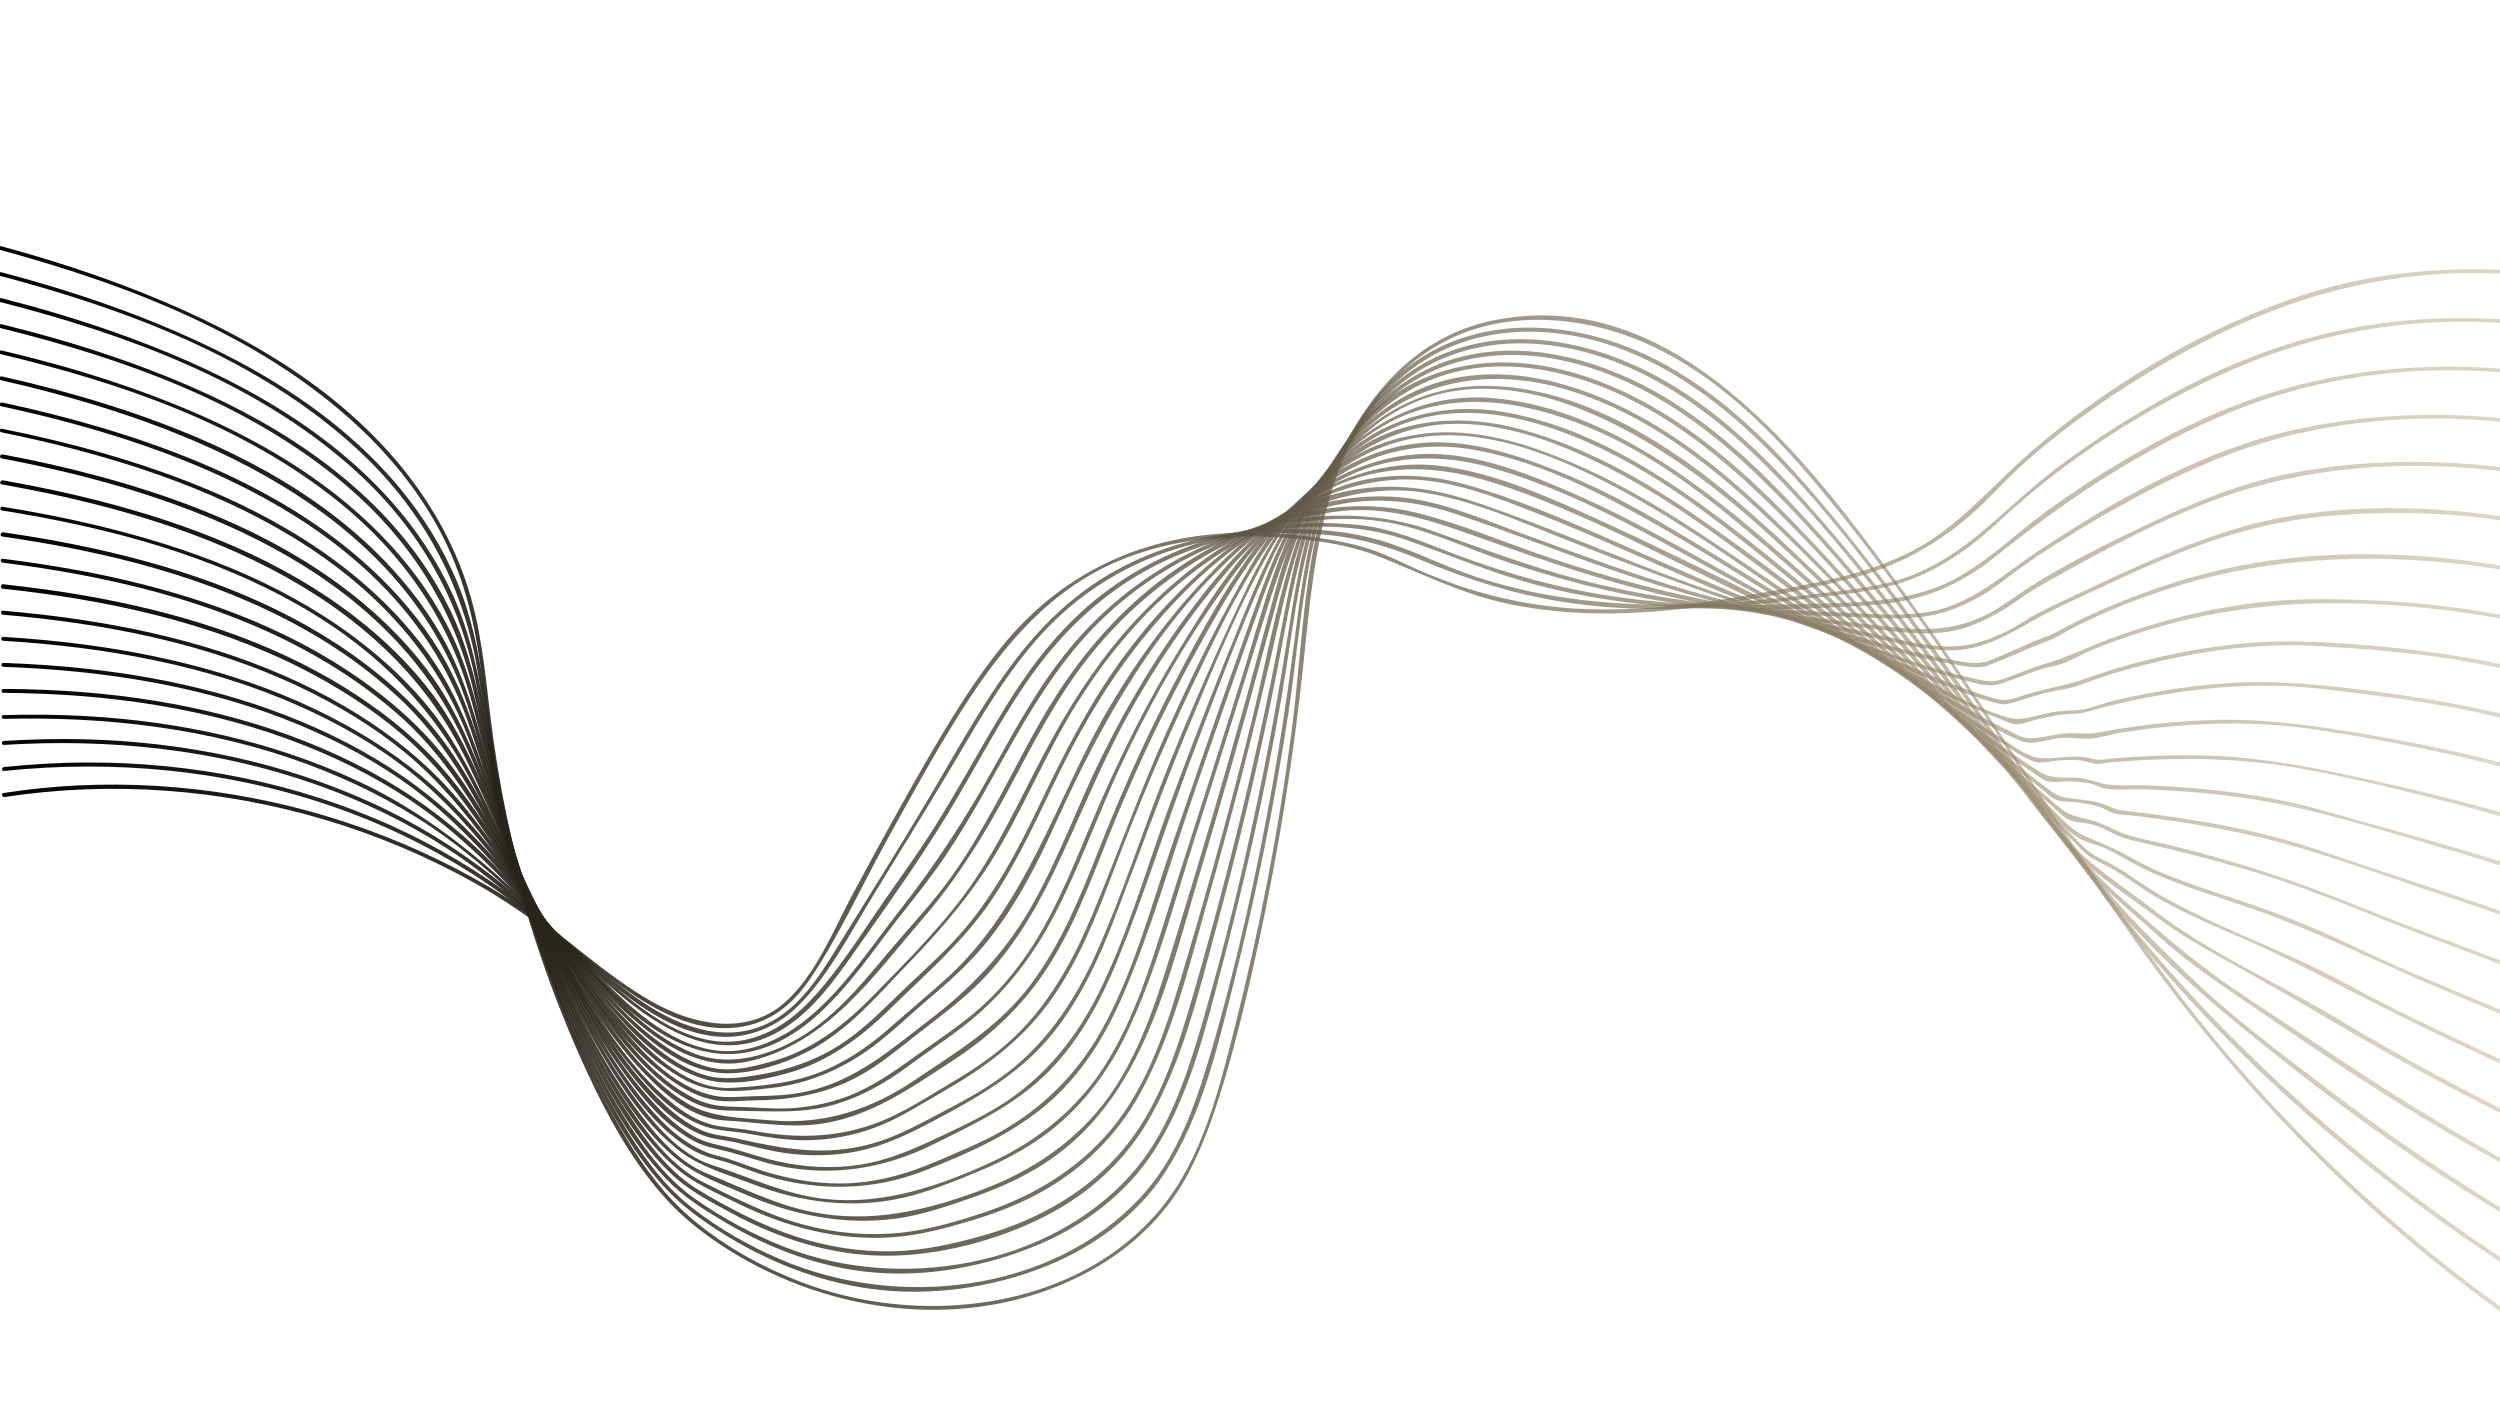 <?xml version="1.0" encoding="utf-8"?>
<!-- Generator: Adobe Illustrator 26.4.0, SVG Export Plug-In . SVG Version: 6.00 Build 0)  -->
<svg version="1.1" id="Calque_1" xmlns="http://www.w3.org/2000/svg" xmlns:xlink="http://www.w3.org/1999/xlink" x="0px" y="0px"
	 viewBox="0 0 1920 1080" style="enable-background:new 0 0 1920 1080;" xml:space="preserve">
<style type="text/css">
	.st0{fill:url(#SVGID_1_);}
	.st1{fill:url(#SVGID_00000086657475754653057420000001224730638241552044_);}
	.st2{fill:url(#SVGID_00000004533778288175768510000016678436275856802992_);}
	.st3{fill:url(#SVGID_00000152257387933593712370000006671886465366556805_);}
	.st4{fill:url(#SVGID_00000080891410317953562870000002873872461458016667_);}
	.st5{fill:url(#SVGID_00000021801763668116806620000017301260392218430105_);}
	.st6{fill:url(#SVGID_00000173138308164472221140000007264420962192150423_);}
	.st7{fill:url(#SVGID_00000072275245959804803470000018328989625719783100_);}
	.st8{fill:url(#SVGID_00000119836021460949211390000011771733844823906190_);}
	.st9{fill:url(#SVGID_00000053524996568714481030000007433588321883277986_);}
	.st10{fill:url(#SVGID_00000023263651322515023740000000174255618052011432_);}
	.st11{fill:url(#SVGID_00000166672387294081642390000010490425209544563366_);}
	.st12{fill:url(#SVGID_00000107585104755292878670000010941934929638419863_);}
	.st13{fill:url(#SVGID_00000076602437188725050340000005814856360088878509_);}
	.st14{fill:url(#SVGID_00000027598073426574890550000007179843335856659364_);}
	.st15{fill:url(#SVGID_00000119117603581318575380000003518932753462635196_);}
	.st16{fill:url(#SVGID_00000175305709019913840490000009555409506962049187_);}
	.st17{fill:url(#SVGID_00000052814212711478634290000010465853090833836163_);}
	.st18{fill:url(#SVGID_00000143617532848575202020000014983283352232325550_);}
	.st19{fill:url(#SVGID_00000154418975714566145930000006785430184756283048_);}
	.st20{fill:url(#SVGID_00000002377586544900709910000003933535690281010090_);}
	.st21{fill:url(#SVGID_00000132794145455657821630000009980726600705137796_);}
</style>
<g>
	<g>
		<g>
			
				<linearGradient id="SVGID_1_" gradientUnits="userSpaceOnUse" x1="-0.961" y1="475.755" x2="1936.629" y2="475.755" gradientTransform="matrix(1 0 0 -1 0 1080)">
				<stop  offset="1.598337e-07" style="stop-color:#000000"/>
				<stop  offset="1" style="stop-color:#C1AE8C;stop-opacity:0.5"/>
			</linearGradient>
			<path class="st0" d="M0.1,191.9c101.7,27.8,207.8,68.4,283.9,144.2c23,22.9,42.7,49.1,57.2,78.2c15.5,31.2,23.5,64.5,28,98.9
				c5.5,42.2,9.9,84.4,19.2,126c14.2,63.2,35.3,125.7,62.6,184.5c16.1,34.6,35,69.2,60.9,97.5c13.7,15,29.8,27.4,47,38.3
				c80.3,50.7,185.1,63.6,271.5,20.1c34.4-17.3,63.6-43.6,81.8-77.6c11.7-21.9,20-45.6,27.2-69.3c10.7-35.6,19.2-71.9,27.1-108.2
				c15.7-72,27.3-145,34.9-218.3c7-67.6,13-139.6,54.2-196.5c19.4-26.7,45.8-47.5,77.6-57.2c31.5-9.6,65.5-8.6,97.2-0.5
				c64.2,16.4,115,62.2,157.2,111.2c93.7,109,165.2,235.3,247.5,352.8c63,89.9,135.9,171.5,220.7,241.5
				c26.2,21.7,53.4,42.2,81.3,61.8c1.6,1.1,3.1-1.5,1.5-2.6c-100.7-70.6-190.6-155.3-265.2-253.1c-81.3-106.8-148-224-227.9-331.8
				c-69.3-93.6-167.4-213.2-299.7-185.5c-57.5,12-97.5,57-118.8,109.9c-26.2,65.3-26.2,138.6-35.3,207.5
				c-10,75.4-24.4,150.2-43.1,224c-12.1,47.8-24.8,101.4-57,140.4c-65.3,79.1-186,91.4-277,56.3c-29.4-11.3-57.8-27.1-82-47.3
				c-21.3-17.7-37.9-40.3-52.1-63.8c-31.9-52.8-53.9-111.8-72-170.6c-15.3-49.9-25.6-100.8-31.9-152.6
				c-4.2-34.7-7.3-69.6-18.6-102.9c-9.8-29.1-24.8-56.4-43.4-80.7C260,295.1,177.2,250.4,94.8,219.2C64,207.6,32.6,197.7,0.9,189.1
				C-1,188.5-1.8,191.4,0.1,191.9L0.1,191.9z"/>
		</g>
	</g>
	<g>
		<g>
			
				<linearGradient id="SVGID_00000132789393826896124920000008852360089322168750_" gradientUnits="userSpaceOnUse" x1="-0.836" y1="479.509" x2="1937.839" y2="479.509" gradientTransform="matrix(1 0 0 -1 0 1080)">
				<stop  offset="1.598337e-07" style="stop-color:#000000"/>
				<stop  offset="1" style="stop-color:#C1AE8C;stop-opacity:0.5"/>
			</linearGradient>
			<path style="fill:url(#SVGID_00000132789393826896124920000008852360089322168750_);" d="M0.2,211.9
				c97.7,25.9,198.7,63.5,274.2,133.1c49.2,45.3,80.6,102.1,92,168c7.1,41.2,11.7,82.5,21.2,123.3c14.1,60.3,34.7,119.8,60.8,176
				c16.2,35,35.1,70,61.2,98.7c12.7,14,27.5,24.9,43.4,35c35,22.3,74.3,38.2,115.6,43.8c45.1,6.2,93.4-0.6,135.6-17.7
				c35.7-14.5,68.8-38.5,90.1-71c28.9-43.8,41-98.2,53.7-148.3c17.1-67.7,31-136.3,41.5-205.3c10.2-67.1,12.3-138.9,43.6-200.5
				c14.5-28.5,34.9-54.4,62.4-71.2c27.4-16.8,60-22.9,91.8-20.6c64.6,4.6,120.3,40.9,165.4,85.1c47.8,46.9,88.2,101.5,127.4,155.5
				c40.3,55.6,78.6,112.6,118.1,168.7c71,100.7,160.8,187.4,259.4,260.9c26.1,19.5,53,37.8,80.4,55.5c1.6,1,3.1-1.5,1.5-2.6
				c-106.8-69-204.3-151.6-287-248.3c-44.7-52.2-81.7-110.7-121-166.9c-39-55.8-78.6-111.2-121.8-163.9
				c-37.9-46.1-79.4-91.3-132.5-120.1c-49.4-26.8-111.7-37.9-164.8-15.5c-55.2,23.3-87.1,79.3-102,134.9
				c-8.6,32-12.6,64.9-16.8,97.7c-4.7,35.9-10,71.6-16.4,107.2c-12.5,69.5-27.8,139-47.8,206.8c-11.4,38.5-25.4,79.2-53.3,109.2
				c-68.8,74-187.3,86.3-277,47.7c-24-10.3-47.6-23.8-68.2-40c-22.3-17.7-39.2-41.8-53.6-66c-30.4-51-52-107.6-69.8-164
				c-15.2-48.3-25.4-97.6-32.6-147.7c-5-34.8-10.1-69.6-23.7-102.2c-11.1-26.5-26.4-51.1-44.9-73.2
				c-55.5-66.3-135.7-107.9-215.7-137.1C61.2,226.2,31.3,217.1,1,209.1C-0.8,208.6-1.6,211.5,0.2,211.9L0.2,211.9z"/>
		</g>
	</g>
	<g>
		<g>
			
				<linearGradient id="SVGID_00000010295888403304813030000008989908768894682496_" gradientUnits="userSpaceOnUse" x1="-0.715" y1="476.505" x2="1939.045" y2="476.505" gradientTransform="matrix(1 0 0 -1 0 1080)">
				<stop  offset="1.598337e-07" style="stop-color:#000000"/>
				<stop  offset="1" style="stop-color:#C1AE8C;stop-opacity:0.5"/>
			</linearGradient>
			<path style="fill:url(#SVGID_00000010295888403304813030000008989908768894682496_);" d="M0.3,232
				c95.6,24.5,194.2,60.2,269.3,126.5c48.8,43,81.8,97.5,95,161.3c8.4,40.3,13.8,81.1,24,121.1c14.8,58,35.5,115.2,61.5,169.2
				c16.2,33.7,35.1,67.6,61.1,94.9c13.2,13.9,28.7,23.6,45,33.3c34.8,20.7,73.4,35.2,114,38.9c42.6,3.9,88.1-4.8,127.5-21.4
				c35.2-14.8,67.2-39.1,88.2-71.3c28.2-43.3,40.3-96.3,53.4-145.5c17.5-66.2,32.5-133.1,44.4-200.6
				c11.3-64.1,15.8-132.8,48.3-190.6c15.5-27.5,36.7-51.8,64.7-67c27.6-14.9,59.6-19.5,90.6-16c62.9,7,117.1,42.8,161.7,85.8
				c47.1,45.4,87.8,97.7,127.5,149.5c40.2,52.5,77.9,106.7,117.6,159.5c34.8,46.3,77.4,88.1,122.1,124.9
				c46.3,38,94.2,75.1,144,108.4c25.9,17.3,52.4,33.8,79.2,49.7c1.7,1,3.2-1.6,1.5-2.6c-53.4-31.9-104.3-66.3-153.8-104
				c-25.7-19.5-51.3-39-76-59.7c-21.1-17.7-40.3-37-59.9-56.4c-47.1-46.7-83-101.9-122.3-155c-39.4-53.1-79.1-106-122.1-156.3
				c-38.3-44.8-79.6-89.1-131.6-118.1c-48.3-26.9-108.9-40.4-162.2-20.5c-54,20.1-87.4,71.6-104.3,124.4
				c-10.1,31.6-15,64.4-20.2,97.1c-5.3,33.3-11.2,66.5-17.8,99.5c-13.5,67.4-29.6,134.6-49.1,200.5c-11.6,39.1-25.7,80.3-53.5,111.1
				c-63.9,70.8-177.4,89.1-264.2,55.6c-24.6-9.5-49.1-22.6-70.7-37.9c-22.6-16-39.6-39.7-54-62.9c-30.4-49.1-52.2-103.8-70.4-158.4
				c-15.6-46.9-26.4-94.8-34.8-143.5c-5.8-33.8-12-67.4-26.3-98.8c-11.9-26.1-28-50.1-47-71.5c-56-63-134.5-102.5-212.9-130.1
				C59.4,245.1,30.4,236.5,1.1,229C-0.7,228.6-1.5,231.5,0.3,232L0.3,232z"/>
		</g>
	</g>
	<g>
		<g>
			
				<linearGradient id="SVGID_00000149355429122868431550000006483494823978864037_" gradientUnits="userSpaceOnUse" x1="-0.59" y1="473.359" x2="1940.255" y2="473.359" gradientTransform="matrix(1 0 0 -1 0 1080)">
				<stop  offset="1.598337e-07" style="stop-color:#000000"/>
				<stop  offset="1" style="stop-color:#C1AE8C;stop-opacity:0.5"/>
			</linearGradient>
			<path style="fill:url(#SVGID_00000149355429122868431550000006483494823978864037_);" d="M0.5,252
				c93.9,23.2,190.4,57.2,265.2,120.7c49.2,41.7,83.1,94.9,97.9,157.8c9.4,39.9,16.1,80.3,27.4,119.8c15.9,55.8,37,111.1,63.5,162.8
				c16.1,31.4,34.8,63.1,60.3,87.8c13.9,13.4,30.7,22,47.6,31.1c36.1,19.5,75.8,32.1,117,32.4c41.1,0.3,85.9-11.5,122.6-30
				c32.6-16.4,60.8-41.4,79.3-72.9C908,816.2,920.3,763,934,712.9c17.2-63.2,32.6-126.9,45.5-191.1c12.4-61.2,19.8-125.7,55.3-178.9
				c17-25.5,39.4-46.8,67.8-58.9c29.3-12.5,62.1-14,93.2-8c61.2,11.7,112.9,48.9,156.7,91.6c44.8,43.7,84.9,92.3,124.1,140.9
				c20.3,25.1,40.3,50.5,60.3,75.9c18.8,23.8,35.8,48.9,55.2,72.2c19.6,23.6,43,41.9,65.6,62.3c18.2,16.4,38,30.6,58.2,44.4
				c47.8,32.6,95.8,65.8,145.4,95.6c26.1,15.7,52.7,30.6,79.3,45.3c1.7,0.9,3.2-1.7,1.5-2.6c-51.8-28.6-101.9-58.8-151-91.9
				c-25.3-17.1-51.1-33.5-76.3-50.8c-22.2-15.2-42.6-31.7-62.9-49.3c-23.1-19.9-44.9-39.1-64-63.1c-19-23.9-36.6-48.9-55.6-73
				c-39.8-50.5-79.7-100.9-122.2-149.1c-38.7-43.8-79.4-87.7-129.7-118.3c-47.4-28.8-106.9-46.5-161.8-31.1
				c-53.6,15.1-89.5,60.7-109.5,110.6c-11.7,29.2-17.9,60.2-23.8,90.9c-5.9,31-12.1,61.8-18.9,92.6
				c-14.3,64.6-30.9,128.7-49.3,192.3c-12.1,41.6-25.5,86.2-53.6,120.2c-28.2,34.2-67.4,55.8-109.7,67.6
				c-22.4,6.3-45,11.3-68.4,11.8c-25,0.5-50-3.5-73.8-11.2c-26.1-8.5-51-21.5-74.5-35.5c-22.7-13.5-39.8-36.4-54-58
				c-30.1-45.7-51.7-97.3-70.2-148.5c-16.8-46.5-28.9-94-38.7-142.3c-6.7-33-13.5-65.9-28.2-96.4c-12.4-25.8-29.2-49.6-48.6-70.6
				C241.3,338.1,164.3,300.4,87.2,274c-28.2-9.7-57-17.8-85.9-25C-0.6,248.6-1.4,251.5,0.5,252L0.5,252z"/>
		</g>
	</g>
	<g>
		<g>
			
				<linearGradient id="SVGID_00000080894292208754119870000018268515378583724960_" gradientUnits="userSpaceOnUse" x1="-0.469" y1="470.102" x2="1941.461" y2="470.102" gradientTransform="matrix(1 0 0 -1 0 1080)">
				<stop  offset="1.598337e-07" style="stop-color:#000000"/>
				<stop  offset="1" style="stop-color:#C1AE8C;stop-opacity:0.5"/>
			</linearGradient>
			<path style="fill:url(#SVGID_00000080894292208754119870000018268515378583724960_);" d="M0.6,272c91.8,21.8,186,53.9,260.2,114
				c49.2,39.9,84.7,91,101.3,152.3c10.6,38.9,18.3,78.5,30.2,117c16.8,54.2,38.3,107.9,65.3,157.8c16.1,29.8,34.8,60.2,60.4,82.9
				c14.4,12.8,32.3,20.2,49.4,28.6c36.4,17.8,76.1,28.3,116.9,25.7c21.6-1.4,42.3-7.1,62.9-13.3c19.2-5.8,38-13.2,55.4-23.2
				c30.5-17.5,55.8-42.9,72.8-73.7c25.7-46.6,38.3-100.3,52.8-151.1c17.2-60.3,33-121,47.3-182.1c13.8-59.2,24.6-120.2,63.5-169.1
				c18.9-23.8,43.7-42,73-50.6c30.3-8.9,62.6-6.8,92.8,1.4c57.7,15.6,106,52.1,148.5,92.9c44.4,42.7,85.2,89.4,125.2,136.2
				c20.1,23.4,40.4,46.8,59.8,70.8c17.5,21.7,33.6,44.6,52.9,64.7c19.2,19.9,42.7,34.2,64.6,50.8c19.7,14.8,41.4,26.8,63,38.7
				c48.7,26.9,95.9,56.4,144.9,82.7c25.8,13.8,51.9,27.1,78,40.4c1.7,0.9,3.2-1.7,1.5-2.6c-49.4-25.2-98.4-50.8-145.9-79.6
				c-47-28.5-99.3-50.6-142.8-84.4c-23.3-18.1-47.8-33-67.7-55.2c-18.7-20.8-34.7-43.8-52.6-65.3c-40.3-48.2-81-96.3-123.7-142.5
				c-38.6-41.9-78.7-84.1-126.9-115.1c-45.4-29.2-101.7-49.8-156.2-40.5C1002.2,302,986.3,452.3,961.8,551.8
				c-15.2,61.6-32,122.8-50.1,183.6c-12.8,43.1-25.6,88.9-53.1,125.4c-25.8,34.4-63,57.2-103.5,70.6c-20.5,6.8-41.5,13-63,15.3
				c-25.1,2.7-50.5,0.4-74.8-6.1c-27.1-7.2-52-20.1-77-32.5c-22.9-11.4-40.4-33.8-54.6-54.3c-30.4-43.9-52.3-94-71.2-143.7
				c-17.2-45.1-30-91.3-41-138.3c-7.5-31.8-15.3-63.5-30.6-92.6c-13.1-24.9-30.2-47.8-49.9-67.9c-56.6-58-132.5-93.9-208.5-118.9
				c-27.3-9-55.1-16.6-83.1-23.2C-0.5,268.6-1.3,271.5,0.6,272L0.6,272z"/>
		</g>
	</g>
	<g>
		<g>
			
				<linearGradient id="SVGID_00000034066727131698235840000000280974230379132840_" gradientUnits="userSpaceOnUse" x1="-0.342" y1="467.646" x2="1942.674" y2="467.646" gradientTransform="matrix(1 0 0 -1 0 1080)">
				<stop  offset="1.598337e-07" style="stop-color:#000000"/>
				<stop  offset="1" style="stop-color:#C1AE8C;stop-opacity:0.5"/>
			</linearGradient>
			<path style="fill:url(#SVGID_00000034066727131698235840000000280974230379132840_);" d="M0.7,292
				c146.3,33.2,312.8,99.6,360.5,256.2c11.4,37.3,20.1,75.3,32.6,112.4c17.4,51.6,38.9,102.8,65.6,150.4
				c16.3,28.9,35.3,58.8,61.4,80c14.9,12.1,33.7,18.5,51.1,26.1c36.6,16,76,24.2,116,18.8c20.5-2.8,40-9.6,59.5-16.4
				c19.5-6.9,38.5-15.3,55.9-26.7c74.9-49.2,93.8-141.6,118.1-221.9c17.4-57.7,34-115.7,49.7-173.9c15.2-56,28.5-113,68.2-157.5
				c41.1-46.1,100.5-57.6,158.7-41.7c57.2,15.6,105.6,50.9,148.8,90.4c88.2,80.9,163,174.8,247.2,259.7c4.5,4.5,8.3,8.7,13.7,11.8
				c5.8,3.2,11.8,5.8,17.5,9.3c10.7,6.5,20.6,14.1,31.4,20.4c21.7,12.5,45,22.2,67.9,32.2c48.4,21.3,94.2,47.3,141.9,70
				c25.4,12.1,51,23.9,76.5,36c1.7,0.8,3.3-1.8,1.5-2.6c-48.1-22.7-96.8-44.5-143.5-70c-47.1-25.7-99-42.2-145.1-69.5
				c-10-5.9-19.3-13-29.2-19c-5.7-3.5-11.8-6-17.5-9.3c-8-4.6-14.3-12.5-20.8-19.1c-21.7-22.2-42.6-45-63.5-68
				c-40.5-44.5-80.8-89.2-123-132.2c-39.1-39.8-79.4-79.9-127.2-109.3c-44.1-27.2-98.1-47.2-150.5-39.4
				c-52.2,7.8-90.9,44.2-115.8,88.9c-13.5,24.2-22,50.6-29.3,77.2c-7.9,28.8-15.4,57.7-23.4,86.4c-16,57.4-32.9,114.5-50.4,171.4
				c-13.6,44-26.3,90.6-53.3,128.7c-24,33.8-58.8,57.3-97.3,71.8c-42.7,16.1-85.8,26.4-131.5,17.1c-28.2-5.7-53.4-18.7-79.9-29.3
				c-23.3-9.3-41.3-31.6-55.6-51.3c-30.7-42.4-53-91.3-72.4-139.7c-17.2-42.9-30.4-86.9-42.4-131.4c-8.4-31.4-17.5-62.5-33.8-90.9
				c-13.8-24-31.4-45.8-51.2-65C231.1,368,156.5,334,81.8,310.5c-26.4-8.3-53.3-15.3-80.3-21.4C-0.3,288.6-1.1,291.5,0.7,292
				L0.7,292z"/>
		</g>
	</g>
	<g>
		<g>
			
				<linearGradient id="SVGID_00000014630730883410447720000003160882343526600856_" gradientUnits="userSpaceOnUse" x1="-0.219" y1="469.737" x2="1943.883" y2="469.737" gradientTransform="matrix(1 0 0 -1 0 1080)">
				<stop  offset="1.598337e-07" style="stop-color:#000000"/>
				<stop  offset="1" style="stop-color:#C1AE8C;stop-opacity:0.5"/>
			</linearGradient>
			<path style="fill:url(#SVGID_00000014630730883410447720000003160882343526600856_);" d="M0.9,312
				c143.3,30.9,307,93.5,359.1,244.1c12.7,36.8,22.6,74.5,36.1,111c18,49,39.5,97.7,66.1,142.6c16.1,27.2,35,55.4,60.5,74.8
				c15.7,12,36,17.5,54.3,24.5c37.4,14.4,77.1,19.8,116.5,10.9c19.4-4.4,38.2-12.2,56.6-19.7c19.5-8,38.3-17.8,55.1-30.6
				c26.3-20.1,46-46.6,60.2-76.3c22.7-47.4,36.1-99.4,52.1-149.3c17.6-55,35.1-110,52.1-165.1c16.6-53.9,35-106.9,78.4-145.4
				c94.3-83.6,224.4,0.6,299.9,67.7c44.4,39.4,86.4,81.5,128,123.7c20.6,20.9,41.1,42,61.8,62.8c10.3,10.3,20.7,20.5,31.2,30.6
				c8.6,8.2,17.6,19.4,27.8,25.5c6.1,3.7,14.8,5.1,21.4,8.3c5.5,2.7,10.9,5.7,16.2,8.7c8.4,4.8,16.9,9,25.8,12.6
				c22.9,9.4,46.7,16.6,70,24.7c48.2,16.7,93.7,39.9,140.6,59.7c24.6,10.4,49.2,20.7,73.6,31.4c1.8,0.8,3.3-1.8,1.5-2.6
				c-45.7-20-92.5-38-137.5-59.5c-24.3-11.6-48.8-21.9-74.1-30.7c-23.6-8.2-47.6-15.4-70.8-24.8c-10.5-4.2-20.4-9.3-30.3-14.9
				c-10.5-5.9-21.4-9.8-32.2-14.7c-12.3-5.6-22.9-19.1-32.5-28.4c-11.9-11.4-23.6-23.1-35.2-34.8c-42.2-42.5-83.7-85.6-126.8-127.2
				c-39.1-37.7-78.9-75.9-124.3-105.8c-42.4-27.9-93.7-50.6-145.4-49.4c-50.9,1.1-92.4,29.1-121.4,69.5c-32,44.5-44.5,99.4-60.5,151
				c-17.2,55.2-34.8,110.2-52.5,165.2c-14.7,45.8-27.4,94.1-53.2,135.3c-20.8,33.2-51.3,58.2-86.8,74.7
				c-40.3,18.7-83.8,33.6-128.8,28.7c-30.8-3.4-57.3-16.7-86.3-25.9c-23.9-7.6-42.4-29-57.1-48.3c-29.7-39-51.3-84.3-70.7-129.1
				c-18.4-42.3-32.8-86-46.2-130.1c-9.2-30.2-19.1-60.3-35.7-87.5c-14.6-23.8-33-45.2-53.5-64C226.4,383,152.8,350.9,79.1,328.8
				c-25.5-7.6-51.4-14.1-77.4-19.7C-0.2,308.7-1,311.6,0.9,312L0.9,312z"/>
		</g>
	</g>
	<g>
		<g>
			
				<linearGradient id="SVGID_00000175307640255539306140000006963857524892817813_" gradientUnits="userSpaceOnUse" x1="-9.571537e-02" y1="471.731" x2="1945.092" y2="471.731" gradientTransform="matrix(1 0 0 -1 0 1080)">
				<stop  offset="1.598337e-07" style="stop-color:#000000"/>
				<stop  offset="1" style="stop-color:#C1AE8C;stop-opacity:0.5"/>
			</linearGradient>
			<path style="fill:url(#SVGID_00000175307640255539306140000006963857524892817813_);" d="M1,332c142.6,29,303.2,88.8,359.2,235.9
				c13.7,36.1,25,73,39.5,108.9c19,47,40.8,93.9,68.2,136.7c16,25,34.9,51.2,60.2,67.5c7.7,4.9,15.3,7.8,24,9.9
				c11.8,3,23.1,8.2,34.8,11.7c40.5,12.4,82.9,12.2,122.5-3.3c34.7-13.6,70-29.1,98-54.2c25-22.5,42.3-51.2,55.5-81.9
				c21.2-49.2,35.9-101.5,53.4-152.1c17.6-51,35.5-102,53.8-152.8c18.1-50.2,44.2-103.5,92.4-131.3c49.9-28.8,106.3-19.9,157.3,1.1
				c49.3,20.3,91.9,53.7,132.2,88c43.7,37.3,85.8,76.4,127.8,115.6c21.9,20.5,43.7,41.2,66.1,61.2c10.1,9.1,20.3,18,30.8,26.8
				c3.5,3,7.4,7.2,11.4,9.4c5.1,2.8,13.6,2.7,19.4,4.3c9.7,2.7,17.9,9,27.4,11.3c10.5,2.5,21,5,31.5,7.5
				c24.3,5.9,48.6,12.3,72.5,19.8c44.8,14.2,88.1,33.6,132.2,50c25.1,9.3,50.1,18.9,74.8,29c1.8,0.7,2.6-2.2,0.8-2.9
				c-45.4-18.4-91.8-34.2-137.1-52.7c-47.5-19.3-95.3-34.8-145.2-46.8c-9.5-2.3-19.3-4.1-28.7-6.8c-10.5-3.1-19.5-9.3-30.4-12.1
				c-7.7-2-14.3-2.7-21-7.5c-4.9-3.5-9.4-7.8-13.9-11.7c-11.4-9.7-22.5-19.7-33.6-29.8c-43.2-39.4-85.3-80-128.7-119.2
				c-39.2-35.3-78.7-71.3-122.6-100.8c-41.6-28-90.3-51.5-141-55.1c-49.1-3.5-92.6,17.7-124.5,54.3c-33.6,38.6-48.9,86.6-65.8,134
				c-18.5,51.8-36.5,103.8-54.3,155.8c-16.4,47.9-29.6,98.6-54.7,142.9c-18.5,32.7-45.2,59.1-78.1,77.3
				c-14.7,8.2-30.3,14.4-45.7,21.1c-24.7,10.8-49.8,18-77,17.9c-20,0-39.7-3.7-58.8-9.7c-11.3-3.6-22.2-8.5-33.8-11.3
				c-23.2-5.7-40.8-22.6-55.8-40.4c-30.9-36.7-52-80.5-72.8-123.3c-20.1-41.5-35.2-85.2-50.2-128.7c-10-29.2-20.7-58.2-37.7-84.2
				c-15.4-23.6-34.7-44.7-56-63.1c-57-49.3-128.3-79.5-200-100.1c-25.6-7.4-51.6-13.5-77.7-18.8C-0.1,328.7-0.9,331.6,1,332L1,332z"
				/>
		</g>
	</g>
	<g>
		<g>
			
				<linearGradient id="SVGID_00000050656197132904012320000004681364681020789183_" gradientUnits="userSpaceOnUse" x1="2.895630e-02" y1="473.459" x2="1946.303" y2="473.459" gradientTransform="matrix(1 0 0 -1 0 1080)">
				<stop  offset="1.598337e-07" style="stop-color:#000000"/>
				<stop  offset="1" style="stop-color:#C1AE8C;stop-opacity:0.5"/>
			</linearGradient>
			<path style="fill:url(#SVGID_00000050656197132904012320000004681364681020789183_);" d="M1.1,352
				c140.3,26.7,297.8,82.9,358.3,224.2c15.2,35.5,27.7,72.2,43.2,107.6c20,45.8,42.6,91.8,71.3,132.9c15.9,22.7,34.9,47.1,60,60.1
				c8.1,4.2,16.3,5.3,25,7.6c12.5,3.2,24.7,7.6,37.3,10.5c41.4,9.2,82,3,119.9-15.7c34.4-17,68.3-32.7,94.5-61.8
				c20.9-23.2,35.5-50.6,47.4-79.4c20.5-49.8,36.4-101.6,55.5-152.1c19-50.2,37.9-100.8,60-149.7c21.1-46.8,55.3-92.9,105.2-111
				c49.3-17.9,102.4-3.5,148.2,17.9c48.2,22.5,90.4,55.3,131.5,88.5c43.6,35.2,86.3,71.6,128.9,108.1c21.3,18.3,42.7,36.5,64.8,53.9
				c4.4,3.5,8.8,6.9,13.3,10.3c4.1,3.1,9.5,8.8,14.3,10.6c4.2,1.5,10,1,14.5,1.6c6.6,0.8,13.3,1.9,19.7,4.1c3.2,1.2,6.4,3.5,9.6,4.4
				c4.6,1.3,10.2,1.2,15,1.8c11.3,1.4,22.6,2.9,33.9,4.6c25.8,3.9,51.4,8.8,76.6,15.4c42.6,11.2,84.5,27.1,126.3,40.9
				c24.1,7.9,48.1,16.3,71.9,25.2c1.8,0.7,2.6-2.2,0.8-2.9c-44.1-16.6-89-30.3-133.6-45.3c-22.6-7.6-45-15.8-68.2-21.7
				c-24.6-6.3-49.5-11-74.6-14.7c-9.3-1.4-18.5-2.6-27.8-3.8c-5.1-0.7-10.4-1-15.5-1.9c-4.9-0.9-8.9-3.3-13.6-4.9
				c-10.1-3.5-20.4-2.8-30.6-5.3c-6.6-1.6-11.9-6.7-17.2-10.7c-7.7-5.8-15.3-11.8-22.8-17.9c-43.5-35-85.2-72.2-128-108.1
				c-40.4-33.9-80.9-68.3-124.4-98.1c-41.2-28.2-87.9-52.6-137.6-60.9c-43.6-7.3-87.1,3.4-120.9,32.3c-38.1,32.6-58.3,75.5-77,121
				c-20.2,49.2-39.5,98.7-57.9,148.6c-17.9,48.6-32,99.6-55.3,145.9c-16.3,32.5-39.1,60.9-69.5,81.4C757.9,855.9,741,864,724,872
				c-20.7,9.7-40.7,19-63.6,22.5c-21.1,3.3-42.6,2-63.3-2.6c-12.6-2.8-24.8-7.2-37.3-10.5c-9.4-2.4-18.1-3.7-26.8-8.6
				c-11.3-6.4-21.2-15.3-30.1-24.7c-31.1-32.9-52.3-73.7-72.8-113.7c-21.4-41.8-38.8-85-55.7-128.8c-11.1-28.8-22.8-57.6-40.5-83.1
				c-15.9-22.9-35.6-43.2-57-60.9c-57.6-47.5-128.6-76.2-200-95.6c-24.7-6.7-49.7-12.3-74.9-17C0,348.7-0.8,351.6,1.1,352L1.1,352z"
				/>
		</g>
	</g>
	<g>
		<g>
			
				<linearGradient id="SVGID_00000168107698478280467750000013214837894705885091_" gradientUnits="userSpaceOnUse" x1="0.148" y1="474.871" x2="1947.507" y2="474.871" gradientTransform="matrix(1 0 0 -1 0 1080)">
				<stop  offset="1.598337e-07" style="stop-color:#000000"/>
				<stop  offset="1" style="stop-color:#C1AE8C;stop-opacity:0.5"/>
			</linearGradient>
			<path style="fill:url(#SVGID_00000168107698478280467750000013214837894705885091_);" d="M1.2,372
				c139.1,24.5,293.6,77.5,358.2,214.2c37.5,79.2,67,163,120.8,233.4c15.5,20.2,34.3,41.9,58.5,51.9c8.7,3.6,17.8,3.9,26.8,6
				c12.9,3,25.6,6.4,38.7,8.2c18,2.4,36.4,2.1,54.2-1.5c21.7-4.4,40.5-13.8,59.8-24c33.8-18,65.6-36,90.1-66.3
				c21-26,35.2-56.5,47.2-87.5c19.1-49.4,36.7-99.2,57.2-148c19.8-47.1,39.4-95.7,65.2-139.9c25.1-42.9,65-80.7,115-90.5
				c49.8-9.8,102.8,10.7,146.3,33.3c45.4,23.5,86.4,54.7,127.2,85.3c42.7,32.1,84.8,64.9,127.2,97.5c21.6,16.6,43.3,33,66,48
				c3.8,2.5,8.1,6.3,12.4,7.8c4.5,1.5,12,0,16.9,0.2c5.4,0.2,10.9,0.5,16.2,1.6c3.9,0.8,7.5,3,11.3,3.8c8.8,1.8,19.8,0.3,28.8,0.6
				c11.1,0.4,22.3,1,33.4,1.8c26.3,2,52.5,5.3,78.2,10.8c40.3,8.6,80.4,21.3,120,32.8c24.1,6.9,47.9,14.5,71.6,22.7
				c1.8,0.6,2.6-2.3,0.8-2.9c-43.4-15.1-87.6-27.2-131.9-39.4c-21-5.8-41.8-12.4-63.2-16.8c-23.8-4.9-48-8-72.3-10
				c-10.7-0.8-21.5-1.5-32.3-1.9c-10-0.4-20.8,0.6-30.7-0.7c-7.2-0.9-13.8-4.2-21.1-4.9c-6.1-0.6-12.3-0.2-18.4-0.7
				c-8.5-0.6-14.1-4.8-21-9.4c-45.1-30.2-87.2-64.8-130.2-97.9c-41.3-31.8-82.6-63.9-125.6-93.4c-41.5-28.5-86-53.4-134.9-66.6
				c-41.5-11.2-87.1-9.6-124,14.6c-40.3,26.4-66,65.6-86.4,108.2c-21.5,45-41.6,90.6-60.2,136.8c-19.3,47.9-34.6,97.8-56,144.8
				c-14.7,32.2-34,62.1-61.4,85c-15.8,13.1-33.5,23.4-51.7,32.8c-19,9.9-37.4,20.7-58.2,26.5c-35.4,10-68.3,4.2-103.1-3.8
				c-9.4-2.2-18.8-2.5-27.7-6.4c-11.8-5.2-22.2-13.6-31.4-22.5c-30.5-29.5-52.7-67.6-72.3-104.9c-21.1-40.2-40.1-80.9-58-122.6
				c-12.5-29.2-25.4-58.4-44.4-84.1c-16.7-22.5-37.2-42.4-59.3-59.6c-57.7-44.9-127.6-71.9-198-89.9c-24.2-6.2-48.6-11.2-73.2-15.6
				C0.1,368.8-0.7,371.7,1.2,372L1.2,372z"/>
		</g>
	</g>
	<g>
		<g>
			
				<linearGradient id="SVGID_00000145042241266168318760000002548521965604532403_" gradientUnits="userSpaceOnUse" x1="0.278" y1="476.219" x2="1948.723" y2="476.219" gradientTransform="matrix(1 0 0 -1 0 1080)">
				<stop  offset="1.598337e-07" style="stop-color:#000000"/>
				<stop  offset="1" style="stop-color:#C1AE8C;stop-opacity:0.5"/>
			</linearGradient>
			<path style="fill:url(#SVGID_00000145042241266168318760000002548521965604532403_);" d="M1.4,392c81.6,13.1,164,34.6,235.5,77.2
				c53,31.6,95.6,74,124,129c38.8,75.2,69.9,156.4,124.7,222.1c16,19.2,36.6,40.7,61.9,46.5c9.3,2.1,19,2.3,28.4,4.1
				c13.4,2.5,26.9,4.6,40.6,4.8c18.8,0.2,37.5-3.1,55.1-9.6c18.5-6.8,34.9-17.6,51.9-27.3c31.7-18.1,60.1-38.8,81.9-68.5
				c22.5-30.7,36.5-66.4,49.9-101.8c17.8-47.1,37.2-93.5,58.9-138.9c38.9-81.5,88.9-193,194.4-195.3c48.8-1.1,98.5,21.5,140.4,44.3
				c43.6,23.8,84.3,52.9,125.2,81c43.4,29.8,86.3,60.3,130.1,89.5c10.3,6.9,20.7,13.7,31.2,20.1c8.5,5.2,18.7,13.7,28.4,16.1
				c4.5,1.1,12.7-1,17.5-1.3c4.8-0.3,9.7-0.5,14.5-0.2c4.7,0.3,8.6,2,13,2.7c3.9,0.6,8.9-0.8,12.9-1.1c47.5-4,95.9-3.8,142.9,4.4
				c38.1,6.6,76.2,16.2,113.7,25.7c23.9,6,47.7,12.8,71.1,20.4c1.8,0.6,2.6-2.3,0.8-2.9c-43.2-13.9-87.1-24.6-131.4-34.3
				c-42.4-9.4-83.7-17.6-127.3-18.5c-22.4-0.5-44.9,0.3-67.2,2.1c-4.2,0.3-8.6,1.2-12.7,1.2c-3.7-0.1-7.2-1.5-10.9-2
				c-11.2-1.6-22.1,1.5-33.2,0.8c-11.6-0.7-24.1-11.4-33.7-17.4c-11.6-7.2-23-14.8-34.4-22.4c-21.7-14.7-43.1-29.7-64.7-44.6
				c-42.5-29.4-84.9-59.1-128.1-87.5c-41.2-27.1-84-51.4-131-67c-39.7-13.1-79.9-16.8-119.4-0.9c-41.3,16.7-73.7,54.1-95.6,91.7
				c-24,41-45,84-64.5,127.4c-20.7,45.9-37.4,93.3-56.8,139.7c-13.4,32.2-30,63.6-54.3,89c-15.1,15.8-33,28.5-51.8,39.6
				c-16.1,9.6-32.3,20.1-49.2,28c-34.8,16.2-70.3,17.3-107.4,10.3c-9.8-1.8-20.2-2-29.8-4.4c-12-3.1-22.8-10.1-32.2-17.9
				c-30.4-25.1-52.6-60.1-72.1-93.9c-23.1-40-43.6-81.1-63.5-122.9c-13.5-28.4-27.3-56.9-46.7-81.8c-17.2-22.1-38-41.2-60.4-58
				c-58.2-43.5-128-69.2-198.1-85.9c-23.8-5.7-47.8-10.3-71.9-14.2C0.3,388.8-0.5,391.7,1.4,392L1.4,392z"/>
		</g>
	</g>
	<g>
		<g>
			
				<linearGradient id="SVGID_00000139271205988630946820000005587756378560955520_" gradientUnits="userSpaceOnUse" x1="0.399" y1="477.779" x2="1949.93" y2="477.779" gradientTransform="matrix(1 0 0 -1 0 1080)">
				<stop  offset="1.598337e-07" style="stop-color:#000000"/>
				<stop  offset="1" style="stop-color:#C1AE8C;stop-opacity:0.5"/>
			</linearGradient>
			<path style="fill:url(#SVGID_00000139271205988630946820000005587756378560955520_);" d="M1.5,412
				c80.3,11.6,161.4,31.4,232.6,71.5c25.8,14.5,50.1,31.8,71.8,52c23.3,21.7,41.6,47.2,57.2,74.9c20.4,36.1,38.4,73.6,59.1,109.6
				c20.9,36.4,43.3,73.7,72.5,104.2c16.2,16.9,37.2,35,61.8,36.3c24.5,1.3,48.5,6,73.1,2.7c38.5-5.3,69.2-27.3,101-47.9
				c30.1-19.5,55.5-43.3,74.8-73.6c22.5-35.3,35.8-75.2,51.8-113.7c18.1-43.5,38.3-86.1,61.2-127.3c23.2-41.8,47.8-86.2,85-117.1
				c18.9-15.7,39.6-29,63.5-35.5c19.9-5.4,40.2-6.6,60.6-3.4c47.1,7.3,92.5,29.2,133.8,52.2c43.4,24.1,85.1,51.3,127.4,77.2
				c43.4,26.7,86.5,54.5,131.3,78.9c10.4,5.7,21,11.3,31.9,16c8.7,3.8,20.9-1.2,30.1-2.2c7.2-0.8,13.8,0.6,20.8,0.6
				c8.6,0,18.6-3.6,27.2-4.9c47.1-7.3,95.8-9.5,143.1-2.9c36.2,5.1,72.6,11.9,108.3,19.7c23.4,5.1,46.6,11.2,69.6,18
				c1.8,0.5,2.7-2.3,0.8-2.9c-42.3-12.6-85.4-21.9-128.9-29.4c-40.8-7-80.7-13.2-122.4-12.1c-21,0.6-41.9,2.4-62.7,5.3
				c-9.1,1.3-18.2,2.8-27.3,4.5c-7.9,1.5-15.1-0.1-23.1,0.5c-9.4,0.6-18.9,3.8-28.3,3.8c-6.6,0-12.6-3.8-18.3-6.7
				c-6.5-3.2-12.9-6.6-19.3-10.1c-22.8-12.5-45-26.2-67.2-39.7c-44.4-27.1-88.7-54.5-133.1-81.8c-39.6-24.3-79.6-48.7-122.8-66
				c-37.4-15-77.6-28.2-118.3-21c-42.2,7.5-80.1,34.7-107,67.6c-28.6,35-50.9,76.4-71.7,116.3c-21.8,41.7-40.9,84.8-58.1,128.5
				c-14.1,35.8-28.9,71.7-52.2,102.7c-24,31.7-56.1,50.8-88.4,72.6c-33.8,22.9-70.3,34.7-111.2,31c-22-2-45.3-1.7-64.6-13.5
				c-31.8-19.5-55-53-74.7-83.8c-25-39.1-46.9-80.1-68.5-121.2c-14.7-28.1-29.6-56.4-49.7-81.2c-18-22.3-39.9-41.4-63.2-57.9
				c-58.8-41.7-128.3-66-198.2-81.4c-23.2-5.1-46.7-9.2-70.2-12.6C0.4,408.8-0.4,411.7,1.5,412L1.5,412z"/>
		</g>
	</g>
	<g>
		<g>
			
				<linearGradient id="SVGID_00000056428557238441470650000009419350801317519035_" gradientUnits="userSpaceOnUse" x1="0.585" y1="478.983" x2="1951.202" y2="478.983" gradientTransform="matrix(1 0 0 -1 0 1080)">
				<stop  offset="1.598337e-07" style="stop-color:#000000"/>
				<stop  offset="1" style="stop-color:#C1AE8C;stop-opacity:0.5"/>
			</linearGradient>
			<path style="fill:url(#SVGID_00000056428557238441470650000009419350801317519035_);" d="M2,432.1
				c79.7,10.1,160.2,28.5,231.4,66.8c25.7,13.8,50.1,30.3,72.1,49.6c25,22,44.6,48.3,61.8,76.5c21.4,35.1,40,72,62.9,106.2
				c22.6,33.7,43.2,68.9,74,96.1c9.6,8.5,20.3,16.3,32.3,21.2c10.1,4.1,19.4,4.5,30.1,4.6c26.5,0.2,51.2,2.6,77-5.6
				c19.4-6.1,37.2-16.3,53.5-28.4c13.6-10.1,27.8-19.4,41.2-29.7c28.4-21.7,50.6-48.6,67.8-79.9c21.7-39.4,36.1-82.3,55.3-122.9
				c19.1-40.4,40.8-79.8,66-116.8c13.2-19.4,26.9-39,42.9-56.3c16.2-17.6,35.8-32,56.7-43.6c37.4-20.9,78.8-22.1,119.3-10.4
				c46.9,13.5,91,35.4,133.7,58.7c43.1,23.5,86,47.5,129.3,70.7c41.9,22.4,83.7,46.8,128.1,63.8c3.2,1.2,7.1,3.3,10.6,3.5
				c5.1,0.3,12.2-2.7,17.1-3.8c8.9-2,17.7-4.1,26.9-4.1c7.3-0.1,14-2.7,21.2-4.5c9.8-2.6,19.8-4.9,29.8-6.9
				c45.2-9.1,92.3-13.2,138.3-8c34.5,4,69,8.1,103.1,14.5c22.9,4.3,45.5,9.7,68,15.9c1.9,0.5,2.7-2.4,0.8-2.9
				c-40.9-11.3-82.4-19.3-124.4-24.7c-37.5-4.9-74.7-9.4-112.6-7.3c-22.2,1.2-44.4,4-66.3,8.1c-8.9,1.7-17.7,3.5-26.5,5.6
				c-9.2,2.2-19.6,7-29.1,7.4c-6.3,0.3-12,0.3-18.3,1.5c-11.3,2.2-23.1,7.3-34.3,4c-24.9-7.3-49-21.7-71.9-33.6
				c-43.6-22.8-87.1-46.1-130.2-69.8c-42.4-23.3-84.2-47.9-128.5-67.4c-35.7-15.7-75.5-32-115.2-31.6c-41.7,0.4-79,19.9-110.3,46.4
				c-33.2,28.1-58,67.9-80.4,104.6c-23.6,38.7-44,79.3-62,120.9c-16.2,37.4-30.1,75.9-52.9,110c-10.9,16.3-23.6,31.3-38.4,44.3
				c-14.5,12.7-30.5,23.2-46.1,34.4c-17.6,12.6-34.5,25-54.9,32.8c-15.5,5.8-31.7,8.9-48.2,9.3c-11.7,0.3-23.3-1-35-1.2
				c-12.1-0.2-22.5-0.8-33.7-6.2c-31.9-15.3-55.8-47.2-75.5-75.4c-26.3-37.7-49-77.8-72-117.6c-16.1-27.9-32.6-55.9-53.9-80.1
				c-19.2-21.8-42.1-40.3-66.3-56.2c-59.6-39.1-128.7-61.4-198.1-75.1C45.9,435.3,24,431.9,2,429.1C0.1,428.8,0.1,431.8,2,432.1
				L2,432.1z"/>
		</g>
	</g>
	<g>
		<g>
			
				<linearGradient id="SVGID_00000144301456603930023500000010211105800330503562_" gradientUnits="userSpaceOnUse" x1="0.7" y1="478.589" x2="1952.402" y2="478.589" gradientTransform="matrix(1 0 0 -1 0 1080)">
				<stop  offset="1.598337e-07" style="stop-color:#000000"/>
				<stop  offset="1" style="stop-color:#C1AE8C;stop-opacity:0.5"/>
			</linearGradient>
			<path style="fill:url(#SVGID_00000144301456603930023500000010211105800330503562_);" d="M2.1,452.1
				c79.1,8.5,159,25.3,230.4,61.7c26.8,13.7,52.4,30,75.4,49.5c25.8,21.9,46.3,48.5,64.9,76.6c23.2,35,45.1,70.8,68.4,105.7
				c20.6,30.8,44,63,74.8,84.4c10,7,21.3,12.9,33.5,15c9.8,1.7,20,0.2,30,0.1c27.4-0.3,53.2-4.5,77.8-17.4
				c17.7-9.2,32.3-21.9,47.9-34c14.4-11.3,29.2-22.1,42.6-34.7c25.7-24.2,44.5-54.4,60-86c19.9-40.7,36-82.9,57.9-122.7
				c21.8-39.5,47.2-76.8,76.5-111.1c28.2-32.9,65.7-64.2,108.9-74.6c38.9-9.4,74.7-1.8,111.6,11.4c45.4,16.2,88.3,37.4,131.4,58.8
				c43.2,21.4,86.9,41.9,130.9,61.7c21.2,9.5,42.4,19.2,64,28c9.9,4,20,7.9,30.2,11.2c5.4,1.8,10.8,3.6,16.3,4.8
				c4.9,1.1,7.8-0.2,12.8-1.6c9-2.6,17.9-5.7,27-7.8c7.2-1.7,13.3-1.7,20.2-4.4c18.3-7,37.2-12.7,56.3-17.3
				c43-10.5,87.4-16,131.7-13.1c34.3,2.3,68.4,4.8,102.4,10.3c22.7,3.7,45.1,8.4,67.4,14.1c1.9,0.5,2.7-2.4,0.8-2.9
				c-40.6-10.3-81.9-17.3-123.6-21.1c-35.3-3.2-70.8-5.8-106.2-2.6c-41.4,3.8-82.8,12.9-122,26.9c-14.8,5.3-30,7.6-45.1,12.1
				c-4.8,1.4-9.9,3.6-14.8,4.3c-6.6,1-12.9-1.7-19.1-3.6c-11.3-3.6-22.5-7.8-33.5-12.3c-90.1-36.6-175.5-83-263.9-123.2
				c-37.4-17-77.9-35.1-119-40.4c-35.9-4.6-69.6,5.3-100.6,22.9c-38.2,21.7-66.7,54.3-92.7,89.1c-25.7,34.4-47.7,71.5-66.8,110
				c-19.4,39-33.9,80.5-55.8,118.3c-19.7,33.9-45.4,60.7-76.4,84.5c-30,23-57.9,47.8-96.1,55.8c-12.8,2.7-25.8,3.2-38.9,3.4
				c-10.5,0.1-21.4,1.8-31.8-0.5c-32.2-7-57.8-36.5-77.3-61c-28.7-36-52.7-75.8-77.2-114.7c-17.8-28.1-35.8-56.5-58.4-81.1
				c-20.2-21.9-44.1-40.3-69.4-56.1c-60.2-37.5-129.3-58.5-198.8-70.8c-21.4-3.8-42.9-6.6-64.5-9C0.2,448.9,0.2,451.9,2.1,452.1
				L2.1,452.1z"/>
		</g>
	</g>
	<g>
		<g>
			
				<linearGradient id="SVGID_00000133504975937625127560000015542961716554840484_" gradientUnits="userSpaceOnUse" x1="0.824" y1="478.283" x2="1953.61" y2="478.283" gradientTransform="matrix(1 0 0 -1 0 1080)">
				<stop  offset="1.598337e-07" style="stop-color:#000000"/>
				<stop  offset="1" style="stop-color:#C1AE8C;stop-opacity:0.5"/>
			</linearGradient>
			<path style="fill:url(#SVGID_00000133504975937625127560000015542961716554840484_);" d="M2.3,472.1
				c78.2,6.7,157,21.8,228.3,55.7c28.5,13.6,56.1,30.1,80.5,50.2c26.1,21.5,47.5,47.5,67.2,74.9c25.5,35.3,49,72,75.3,106.7
				c20.2,26.6,43.6,55,73.9,70.5c20.9,10.7,42,8.1,64.5,5.5c28.9-3.3,55-14.5,78.3-31.8c14.9-11.1,28.3-24.3,42.5-36.3
				c15.5-13.1,30.8-26.7,43.7-42.4c22.8-27.7,39.4-60.1,54.1-92.6c35.9-79,78.5-155.5,144.9-213.1c32.5-28.2,75.7-49.4,119.2-51.1
				c37.8-1.5,74.9,13.9,109.4,27.4c43.4,17,85.4,37,128.3,55.1c43.1,18.2,87,34.7,131,50.7c21.9,8,43.9,16,66.7,21.4
				c9,2.2,17.6,5.2,26.4,2.2c9.8-3.3,19.3-7.1,29.1-10.6c5.3-1.9,10.9-2.5,16.1-4.1c9-2.8,18-8.5,26.8-12
				c18.3-7.4,37.1-13.6,56.2-18.8c73-19.9,149.4-19.8,224.1-9.6c22.1,3,44,7.2,65.8,12.3c1.9,0.4,2.7-2.5,0.8-2.9
				c-39.8-9.3-80.2-15.3-121-17.6c-33.5-1.9-67.7-2.9-101.1,1.1c-40,4.8-79.6,15-117.3,29.4c-14.7,5.6-28.5,12.7-43.6,16.9
				c-7.5,2.1-14.8,5.1-22.1,7.9c-4.8,1.8-9.6,3.8-14.5,5.2c-7.4,2-14.1,0.2-21.4-1.5c-46-10.4-90.8-29.4-134.8-46.3
				c-44.1-16.9-87.3-35.6-130.5-54.7c-40-17.7-80.6-35.6-122.8-47.5c-32.8-9.3-68-10-100.1,2.7c-19,7.5-37.7,16.4-54.5,28.1
				c-17.2,12-32.4,26.9-46.8,42.1c-27.6,29.1-51.3,61.6-71.8,96.1c-42.1,71.2-63.7,153.9-126.9,210.8c-13.7,12.3-27.8,24-41.6,36.2
				c-14.9,13.2-31.4,25-49.8,33.1c-22.8,10.1-48.2,12.7-72.9,14.1c-31.9,1.8-59.7-24.3-79.7-46c-30.5-32.9-55.1-71.3-80.4-108.1
				c-19.9-28.9-39.9-58-64.4-83.2c-21.4-21.9-46.2-40.2-72.5-55.6c-61.1-35.8-130.3-55.5-199.9-66.2c-20.8-3.2-41.8-5.6-62.8-7.4
				C0.3,468.9,0.3,471.9,2.3,472.1L2.3,472.1z"/>
		</g>
	</g>
	<g>
		<g>
			
				<linearGradient id="SVGID_00000106121406907513431830000018393840559677659012_" gradientUnits="userSpaceOnUse" x1="0.95" y1="477.453" x2="1954.82" y2="477.453" gradientTransform="matrix(1 0 0 -1 0 1080)">
				<stop  offset="1.598337e-07" style="stop-color:#000000"/>
				<stop  offset="1" style="stop-color:#C1AE8C;stop-opacity:0.5"/>
			</linearGradient>
			<path style="fill:url(#SVGID_00000106121406907513431830000018393840559677659012_);" d="M2.4,492.1
				c77.9,4.8,156.5,18.4,228.2,50.5c29.7,13.3,58.6,29.7,84.2,50c26.4,20.8,48.6,46,69.3,72.4c27.3,34.8,52.2,71.6,81.1,105.1
				c20.3,23.6,45.1,49.6,76,58.7c20.1,5.9,44.5,0.7,64.3-4.8c30-8.3,55.6-27.1,77.6-48.7c27.2-26.7,56.3-51.5,77.9-83.3
				c21.9-32.3,37.2-67.8,54.5-102.6c18.4-37,40.1-72.6,66.7-104.4c27.8-33.4,61.6-65.9,101-85.1c34.3-16.8,72-27.6,110.3-21.6
				c38,6,75.3,22.9,110.9,36.9c86,33.8,172.3,65.1,262,87.8c10.9,2.8,21.9,5.2,33,7c8.6,1.4,19,4.2,27.3,1.1
				c15.8-5.8,30.8-13.3,46.5-19c6.2-2.3,12-6.3,17.9-9.4c8.6-4.5,17.4-8.6,26.4-12.5c19-8.3,38.6-15.3,58.4-21.3
				c68.6-20.6,141.2-23.5,212.1-15.9c22.8,2.5,45.4,6.3,67.9,11.1c1.9,0.4,2.7-2.5,0.8-2.9c-68.2-14.7-141.2-20.4-210.7-11
				c-40.6,5.5-80.4,17-118.3,32.4c-16.3,6.6-32.3,14-47.7,22.5c-5.8,3.2-11.9,5-18,7.5c-8.8,3.7-17.4,7.8-26.2,11.5
				c-5.3,2.2-10.8,4.8-16.7,5.1c-6.7,0.3-14.4-1.4-20.9-2.5c-11.8-2-23.4-4.7-34.9-7.7c-22-5.7-43.8-12-65.5-18.4
				c-44.9-13.2-89.3-27.9-133-44.8c-42.1-16.3-83.7-33.6-126.4-48.4c-30.9-10.7-60.3-16.5-93-12.1c-36.4,4.9-73.6,23.9-102.2,46.1
				c-32,24.9-60,54.7-83.6,87.6c-25.1,35-44,73-62.5,111.7c-16.6,34.6-35.1,69.3-60.9,98c-12.7,14.1-26.8,26.7-40.5,39.7
				c-15.2,14.4-29.3,29.4-46.6,41.3c-22.3,15.4-46.3,22.9-72.8,26.8c-13.1,1.9-24.8,2.7-37.6-1.6c-16.6-5.7-31.1-16.6-43.9-28.2
				c-33-29.8-58.6-67.5-85.1-103c-21.2-28.4-42.7-56.9-68.2-81.6c-22.5-21.9-48.3-40-75.7-55.2C204.5,523,136,504.6,67,495.3
				c-21.4-2.9-43-4.8-64.5-6.2C0.5,489,0.5,492,2.4,492.1L2.4,492.1z"/>
		</g>
	</g>
	<g>
		<g>
			
				<linearGradient id="SVGID_00000050646417544806997950000004097958736406140059_" gradientUnits="userSpaceOnUse" x1="1.066" y1="477.291" x2="1956.019" y2="477.291" gradientTransform="matrix(1 0 0 -1 0 1080)">
				<stop  offset="1.598337e-07" style="stop-color:#000000"/>
				<stop  offset="1" style="stop-color:#C1AE8C;stop-opacity:0.5"/>
			</linearGradient>
			<path style="fill:url(#SVGID_00000050646417544806997950000004097958736406140059_);" d="M2.5,512.1
				c77.4,2.8,155.4,14.7,227.2,44.6c30.9,12.9,60.8,28.9,87.7,48.9c29.1,21.7,54,48.2,77.3,75.8c28.1,33.3,53.8,69.3,85.1,99.9
				c21,20.5,48.1,42.9,79,43c20.5,0,43.6-7.4,61.6-16.7c31.4-16.3,53.6-43.3,77.8-68.3c27-27.9,50.8-56.1,70.2-89.8
				c20.9-36.3,37.1-75.1,59.5-110.6c20.9-33.2,46.1-64,76.2-89.4c33.8-28.6,70.7-48.6,113.6-59.7c33.8-8.8,66.4-6.2,99.3,4.6
				c40.7,13.4,80.6,29.4,121.1,43.4c43.2,15,87.1,27.3,131.7,37.4c21.3,4.8,42.8,9.1,64.2,13.5c21,4.3,42.3,10.8,63.9,10.8
				c31.3,0,54.9-19.8,81.8-32.5c35.7-16.7,71.2-34.1,108.2-47.8c34.2-12.6,68.5-20.5,104.8-23.3c32.7-2.5,65.5-2.6,98.2,0.2
				c22.2,2,44.3,5.3,66.2,9.6c1.9,0.4,2.7-2.5,0.8-2.9c-66.2-13.1-137.5-17.6-204.4-5.5c-38.4,6.9-75.2,21.4-110.7,37.1
				c-17.4,7.7-34.6,15.8-51.8,24c-12.3,5.8-24.6,11.2-36.1,18.5c-16.2,10.2-34.2,18.6-53.6,19.5c-23,1-45.9-6.5-68.2-10.9
				c-45.3-9.1-90.6-18.8-135.1-31.6c-43.7-12.6-86.3-28.6-129-44.1c-30.6-11.1-62.1-25.2-94.9-28c-76.8-6.4-150.6,39.5-201,93.5
				c-25.4,27.1-46.3,58-64.2,90.5C789,601.5,773,638.9,750.5,673c-22.4,34-52.4,63.5-80.8,92.6c-21.6,22.1-46.4,41.1-76.5,49.5
				c-10.9,3-23,6.2-34.3,6.2c-16.1,0-31.3-6.8-44.5-15.4c-36.3-23.5-63.5-60.2-90.2-93.4c-24-29.8-48.2-59.7-76.4-85.6
				c-24-22.2-51-40.5-80-55.7c-62.7-32.8-132.2-50.1-202.2-57.7c-20.9-2.3-41.9-3.6-62.9-4.4C0.6,509,0.6,512,2.5,512.1L2.5,512.1z"
				/>
		</g>
	</g>
	<g>
		<g>
			
				<linearGradient id="SVGID_00000135672519980430976730000007038134528627363741_" gradientUnits="userSpaceOnUse" x1="1.192" y1="494.226" x2="1957.227" y2="494.226" gradientTransform="matrix(1 0 0 -1 0 1080)">
				<stop  offset="1.598337e-07" style="stop-color:#000000"/>
				<stop  offset="1" style="stop-color:#C1AE8C;stop-opacity:0.5"/>
			</linearGradient>
			<path style="fill:url(#SVGID_00000135672519980430976730000007038134528627363741_);" d="M2.6,532.1
				c78.5,0.5,157.7,11.2,231,40.3c32.3,12.8,63.4,28.9,91.6,49.2c30.9,22.3,57.9,49.5,83.3,77.7c28.6,31.7,55.1,66.5,89.2,92.6
				c22.7,17.4,48.8,29.8,77.8,23.1c60-13.8,95.1-65.4,133.2-109.5c25.9-30,46.5-63.1,65.2-97.9c19.5-36.4,38-73,64.1-105.3
				c25.4-31.4,56.2-57.8,91.4-77.6c18.4-10.3,37.7-18.3,58-23.7c18.6-4.9,38.6-9.4,57.8-9.3c30.6,0.2,58.6,9.6,87.1,19.8
				c41,14.6,82.2,29.2,124.3,40.3c43.1,11.4,86.9,18.9,131,24.7c22.3,2.9,44.6,5.8,66.9,8.4c19.7,2.3,39.1,2.9,58-3.9
				c14.2-5.1,27.1-12.8,39.3-21.5c11.1-7.9,23.2-14.2,35.1-20.9c34.8-19.3,70.3-37.7,107.4-52.2c62.5-24.5,129.8-31.8,196.5-27.4
				c22.5,1.5,44.9,4.4,67.1,8.4c1.9,0.3,2.7-2.5,0.8-2.9c-65.8-12-134.6-13.8-200.5-0.8c-37.3,7.4-73,22-107.2,38.2
				c-31.8,15.1-64.7,31.1-94.3,50.3c-11.2,7.3-21.5,15.4-33.7,21.1c-21,9.9-42.1,11.3-64.9,8.8c-45.6-4.9-91.4-10.8-136.6-19.1
				c-44.6-8.2-88.3-20.2-131.3-34.6c-34.1-11.4-67.8-26.2-102.8-34.7c-68.4-16.8-143,11.3-197.2,52.9c-29,22.2-53.5,49.6-73.9,79.8
				c-23.3,34.4-40.2,72.4-61.1,108.2C745,652.5,733.9,670,721,686.1c-12.4,15.6-26.1,30.2-38.9,45.5c-21.6,25.9-43.9,53.1-74.4,68.9
				c-22.6,11.7-49.5,18.1-74,8.8c-39.6-14.9-66.7-50.4-94.5-80.3c-27.2-29.3-52.6-60-82.7-86.4c-25.4-22.3-53.5-41-83.7-56.1
				c-64.3-32.2-135.1-48.8-206.5-54.7c-21.2-1.8-42.4-2.6-63.6-2.7C0.7,529.1,0.7,532.1,2.6,532.1L2.6,532.1z"/>
		</g>
	</g>
	<g>
		<g>
			
				<linearGradient id="SVGID_00000037680630425722031720000010267224819683695751_" gradientUnits="userSpaceOnUse" x1="1.317" y1="516.042" x2="1958.46" y2="516.042" gradientTransform="matrix(1 0 0 -1 0 1080)">
				<stop  offset="1.598337e-07" style="stop-color:#000000"/>
				<stop  offset="1" style="stop-color:#C1AE8C;stop-opacity:0.5"/>
			</linearGradient>
			<path style="fill:url(#SVGID_00000037680630425722031720000010267224819683695751_);" d="M2.8,552.1c78.8-2,158.3,7.2,232.6,34.6
				c33.8,12.5,66.4,28.5,96.3,48.8c32.4,22,61.2,48.7,88.4,76.7c42.6,44,98.2,117.7,168.2,92c21.9-8,39.6-23.2,55.1-40.2
				c12.7-13.9,24-28.9,35.2-44c12.7-17,26.3-33.2,38.8-50.3c47-64.3,73.2-142.5,132.6-197.6c30.4-28.2,67.5-49.8,107.3-61.7
				c34.4-10.3,73.5-15.5,109.1-9.1c30,5.4,58.5,19.2,87.2,29c41.7,14.2,84.4,25.5,128,32.2c44,6.8,88.4,9.3,132.8,11
				c21.2,0.8,42.8,2.9,63.9-0.1c16.9-2.4,32.7-9.3,47.2-18.2c10.3-6.4,19.3-14.3,29.2-21.2c13.9-9.8,28.3-18.8,42.8-27.6
				c34.1-20.7,69.6-39.6,106.7-54.5c60.2-24.2,125.5-33,190.1-29.9c21.9,1.1,43.7,3.6,65.3,7.2c1.9,0.3,2.7-2.6,0.8-2.9
				c-65-10.8-131.1-10.6-195.6,3.2c-71.8,15.4-139.6,54-200.2,94.2c-25.8,17.1-48.6,39.1-80,45.6c-21.8,4.5-44.5,2.2-66.5,1.3
				c-22.5-0.9-45.1-1.8-67.5-3.5c-46.4-3.4-92.3-10.1-137.3-21.9c-38.6-10.1-75.7-24.1-113.3-37.5c-61.1-21.9-130.2-11.3-187.4,17.5
				c-33,16.6-62.2,39.5-86.5,67.4c-25.7,29.5-44.2,63.4-63.1,97.4c-21.3,38.5-44.7,74.4-71.9,109c-22.1,28.1-42,59.1-69.7,82.2
				c-18.5,15.4-43.5,27.9-68.1,25.9c-40.7-3.3-74.9-38.4-101.4-66.2C399,685.6,345.7,633.1,275.7,600.3
				c-65.5-30.7-137.1-46.2-209.1-50.3c-21.2-1.2-42.5-1.4-63.8-0.8C0.8,549.1,0.8,552.1,2.8,552.1L2.8,552.1z"/>
		</g>
	</g>
	<g>
		<g>
			
				<linearGradient id="SVGID_00000036217866183464846060000000410094502974239639_" gradientUnits="userSpaceOnUse" x1="1.444" y1="537.849" x2="1959.701" y2="537.849" gradientTransform="matrix(1 0 0 -1 0 1080)">
				<stop  offset="1.598337e-07" style="stop-color:#000000"/>
				<stop  offset="1" style="stop-color:#C1AE8C;stop-opacity:0.5"/>
			</linearGradient>
			<path style="fill:url(#SVGID_00000036217866183464846060000000410094502974239639_);" d="M2.9,572.1
				c81.3-5.1,163.5,3.3,240.6,30.7c35.5,12.6,69.5,29,101,49.6c34.2,22.4,64.1,49.6,93.9,77.5c43.4,40.5,102,99.8,164.5,59.4
				c22.3-14.4,38.5-37.2,53.5-58.5c24.3-34.5,49.2-69.2,71.2-105.3c22-36.1,41-74.3,65.8-108.6c21.8-30.1,48.5-56.2,80.6-75.2
				c36.2-21.4,77-32.6,118.7-36.2c29.5-2.6,60.2-0.4,88.3,9.5c33.3,11.7,65.5,25.4,99.7,34.4c41.7,10.9,84.4,16.4,127.4,17.9
				c44,1.6,88.7,0.5,132.7-2.9c35-2.6,64.7-15,92-37.1c55-44.5,113.7-83.2,179.3-110.4c58-24,120.7-34.2,183.3-32.3
				c21.9,0.7,43.6,2.8,65.3,6.1c1.9,0.3,2.7-2.6,0.8-2.9c-64.5-9.8-130-8.4-193.4,7.2c-69.7,17.2-135.7,54.4-193.8,95.7
				c-23.4,16.7-44.2,37.6-69.2,51.9c-38.1,21.9-82.6,20-125.2,21.4c-45.9,1.5-92.1,1-137.7-5.5c-42.6-6-84-17.5-124.2-32.6
				c-24.2-9.1-47.7-19.9-73.7-22.6c-34.7-3.7-69.9-1.1-103.7,7.6c-35.9,9.3-69.8,25.9-98.7,49.2c-27.8,22.5-50,51-68.7,81.3
				c-22.6,36.5-42.2,74.8-66.3,110.4c-12.2,18.1-25.1,35.6-37.2,53.7c-11.2,16.7-22.4,33.3-35.1,49c-15,18.5-32.3,35.2-55.6,42.4
				c-40.8,12.6-78.9-14.8-108-40.4c-30.9-27.1-59-57.1-91.5-82.5c-28.6-22.4-59.6-41.6-92.6-56.8c-69.3-31.8-145.2-47.4-221.2-49.4
				c-21-0.6-42,0-63,1.3C1,569.2,1,572.2,2.9,572.1L2.9,572.1z"/>
		</g>
	</g>
	<g>
		<g>
			
				<linearGradient id="SVGID_00000007419951724971805030000017610452170707883149_" gradientUnits="userSpaceOnUse" x1="1.587" y1="559.602" x2="1960.963" y2="559.602" gradientTransform="matrix(1 0 0 -1 0 1080)">
				<stop  offset="1.598337e-07" style="stop-color:#000000"/>
				<stop  offset="1" style="stop-color:#C1AE8C;stop-opacity:0.5"/>
			</linearGradient>
			<path style="fill:url(#SVGID_00000007419951724971805030000017610452170707883149_);" d="M3,592.1c84.5-8.8,170.5-0.8,251,26.8
				c37.5,12.8,73.3,29.9,106.8,51c35.1,22.1,65.8,49.2,97.3,76c26.3,22.5,57.4,47.4,93.3,50.2c23.7,1.9,46-7.7,62.4-24.4
				c21.7-22,36.8-50.8,52.6-77c22.5-37.2,45.6-73.9,67.7-111.3c20-33.9,40-68.5,66.9-97.6c25.9-27.9,57.9-49,93.9-61.5
				c37.1-12.9,76-16.4,115.1-14.2c28.9,1.6,53.9,8.5,80.4,19.6c34.9,14.7,70.9,26.3,108.3,32.3c42.2,6.8,85.1,6.9,127.7,3.9
				c22-1.6,44-4,65.9-6.6c19.2-2.3,38.6-4.3,57.4-8.8c32.4-7.8,60.6-26.7,84.7-49.3c51.8-48.6,113.4-87.8,178.3-116.6
				c57.8-25.7,119.8-38.2,183.1-37.5c22.1,0.2,44.2,2.1,66.1,5.1c1.9,0.3,2.7-2.6,0.8-2.9c-65.1-8.9-131.5-6.5-194.8,11.8
				c-67.5,19.5-131.5,56-187.6,97.8c-22.8,17-42.6,37.4-64.8,54.9c-16.9,13.4-35.9,25-56.6,31.3c-20.3,6.2-41.7,8.3-62.8,10.9
				c-88.5,10.9-177.3,15.3-263.2-13.2c-25.9-8.6-50.4-21.8-76.8-28.9c-31.2-8.4-65.9-9-97.9-6c-37.9,3.5-75.5,14.6-108.2,34.2
				c-27.8,16.7-51.1,39.5-70.6,65.2c-24.6,32.4-44.1,68.6-64.8,103.5c-21.8,36.8-44.5,73-67,109.3c-14.1,22.8-29.2,49.3-53,63.2
				c-33.7,19.7-71,6.5-100.9-13.6c-33.7-22.6-61.9-52.5-94.3-76.8c-30.7-23.1-63.8-43-98.8-58.8c-73-32.9-153.2-48.7-233.2-48.5
				c-21.5,0-42.9,1.3-64.3,3.5C1.1,589.3,1.1,592.3,3,592.1L3,592.1z"/>
		</g>
	</g>
	<g>
		<g>
			
				<linearGradient id="SVGID_00000171706156913072161660000002337563981727277971_" gradientUnits="userSpaceOnUse" x1="1.661" y1="581.669" x2="1962.158" y2="581.669" gradientTransform="matrix(1 0 0 -1 0 1080)">
				<stop  offset="1.598337e-07" style="stop-color:#000000"/>
				<stop  offset="1" style="stop-color:#C1AE8C;stop-opacity:0.5"/>
			</linearGradient>
			<path style="fill:url(#SVGID_00000171706156913072161660000002337563981727277971_);" d="M3.5,612.1
				c82.2-12.5,166.8-6.2,246.4,17.6c39.8,11.9,78.2,28.1,114.5,48.4c35.8,20,67.1,45.2,99.7,69.9c28.8,21.8,63.7,45.5,101.7,41.1
				c25.2-2.9,43.1-17.5,56.8-38c21.8-32.5,38.4-69.1,57.2-103.4c19-34.5,37.9-69.2,59-102.5c31.6-49.7,69.3-94.9,125.6-116.6
				c37-14.3,77.2-18.5,116.6-16c26.6,1.7,54.2,5.2,79,15.2c31.1,12.4,60.2,27.1,93.2,34.8c43.4,10,88.4,10.2,132.5,5.7
				c44.3-4.5,88.7-12.6,132-23c39.3-9.5,73-28.3,102.5-55.9c10.3-9.6,19.7-20.2,30.1-29.8c14.5-13.4,30-25.9,45.9-37.6
				c32.8-24.1,67.7-45.3,104.1-63.5c61.4-30.7,126-48.2,195-48.8c22.8-0.2,45.4,1.4,68,4.1c1.9,0.2,1.9-2.8,0-3
				c-69.5-8.6-140.7-4-206.9,19.9c-71.3,25.8-139.9,67.2-197.2,116.8c-25.5,22.1-46.7,47.5-75,66.4c-38.8,25.9-85.4,33-130.5,41.3
				c-46.1,8.5-93,14.6-140,12.4c-43.8-2.1-86.2-12.8-126.2-30.7c-10.7-4.8-21.1-10.1-32.1-14c-14-5-28.7-7.8-43.4-9.9
				c-28.6-4.1-57.5-5.4-86.2-2.1c-62.7,7.1-115.7,36-155.4,84.5c-19.9,24.3-36.6,51.1-52.5,78.1c-22.1,37.5-42.9,75.8-63.5,114.1
				c-14.7,27.5-28,61.6-52,82.6c-29.6,25.9-70.9,16.7-102.1-1.1c-35.5-20.3-65.1-49.4-99.2-72c-33-21.9-68.4-40.2-105.3-54.7
				c-74.6-29.3-155.5-43-235.7-39.2c-19.3,0.9-38.6,2.9-57.7,5.9C0.8,609.5,1.6,612.3,3.5,612.1L3.5,612.1z"/>
		</g>
	</g>
</g>
</svg>
